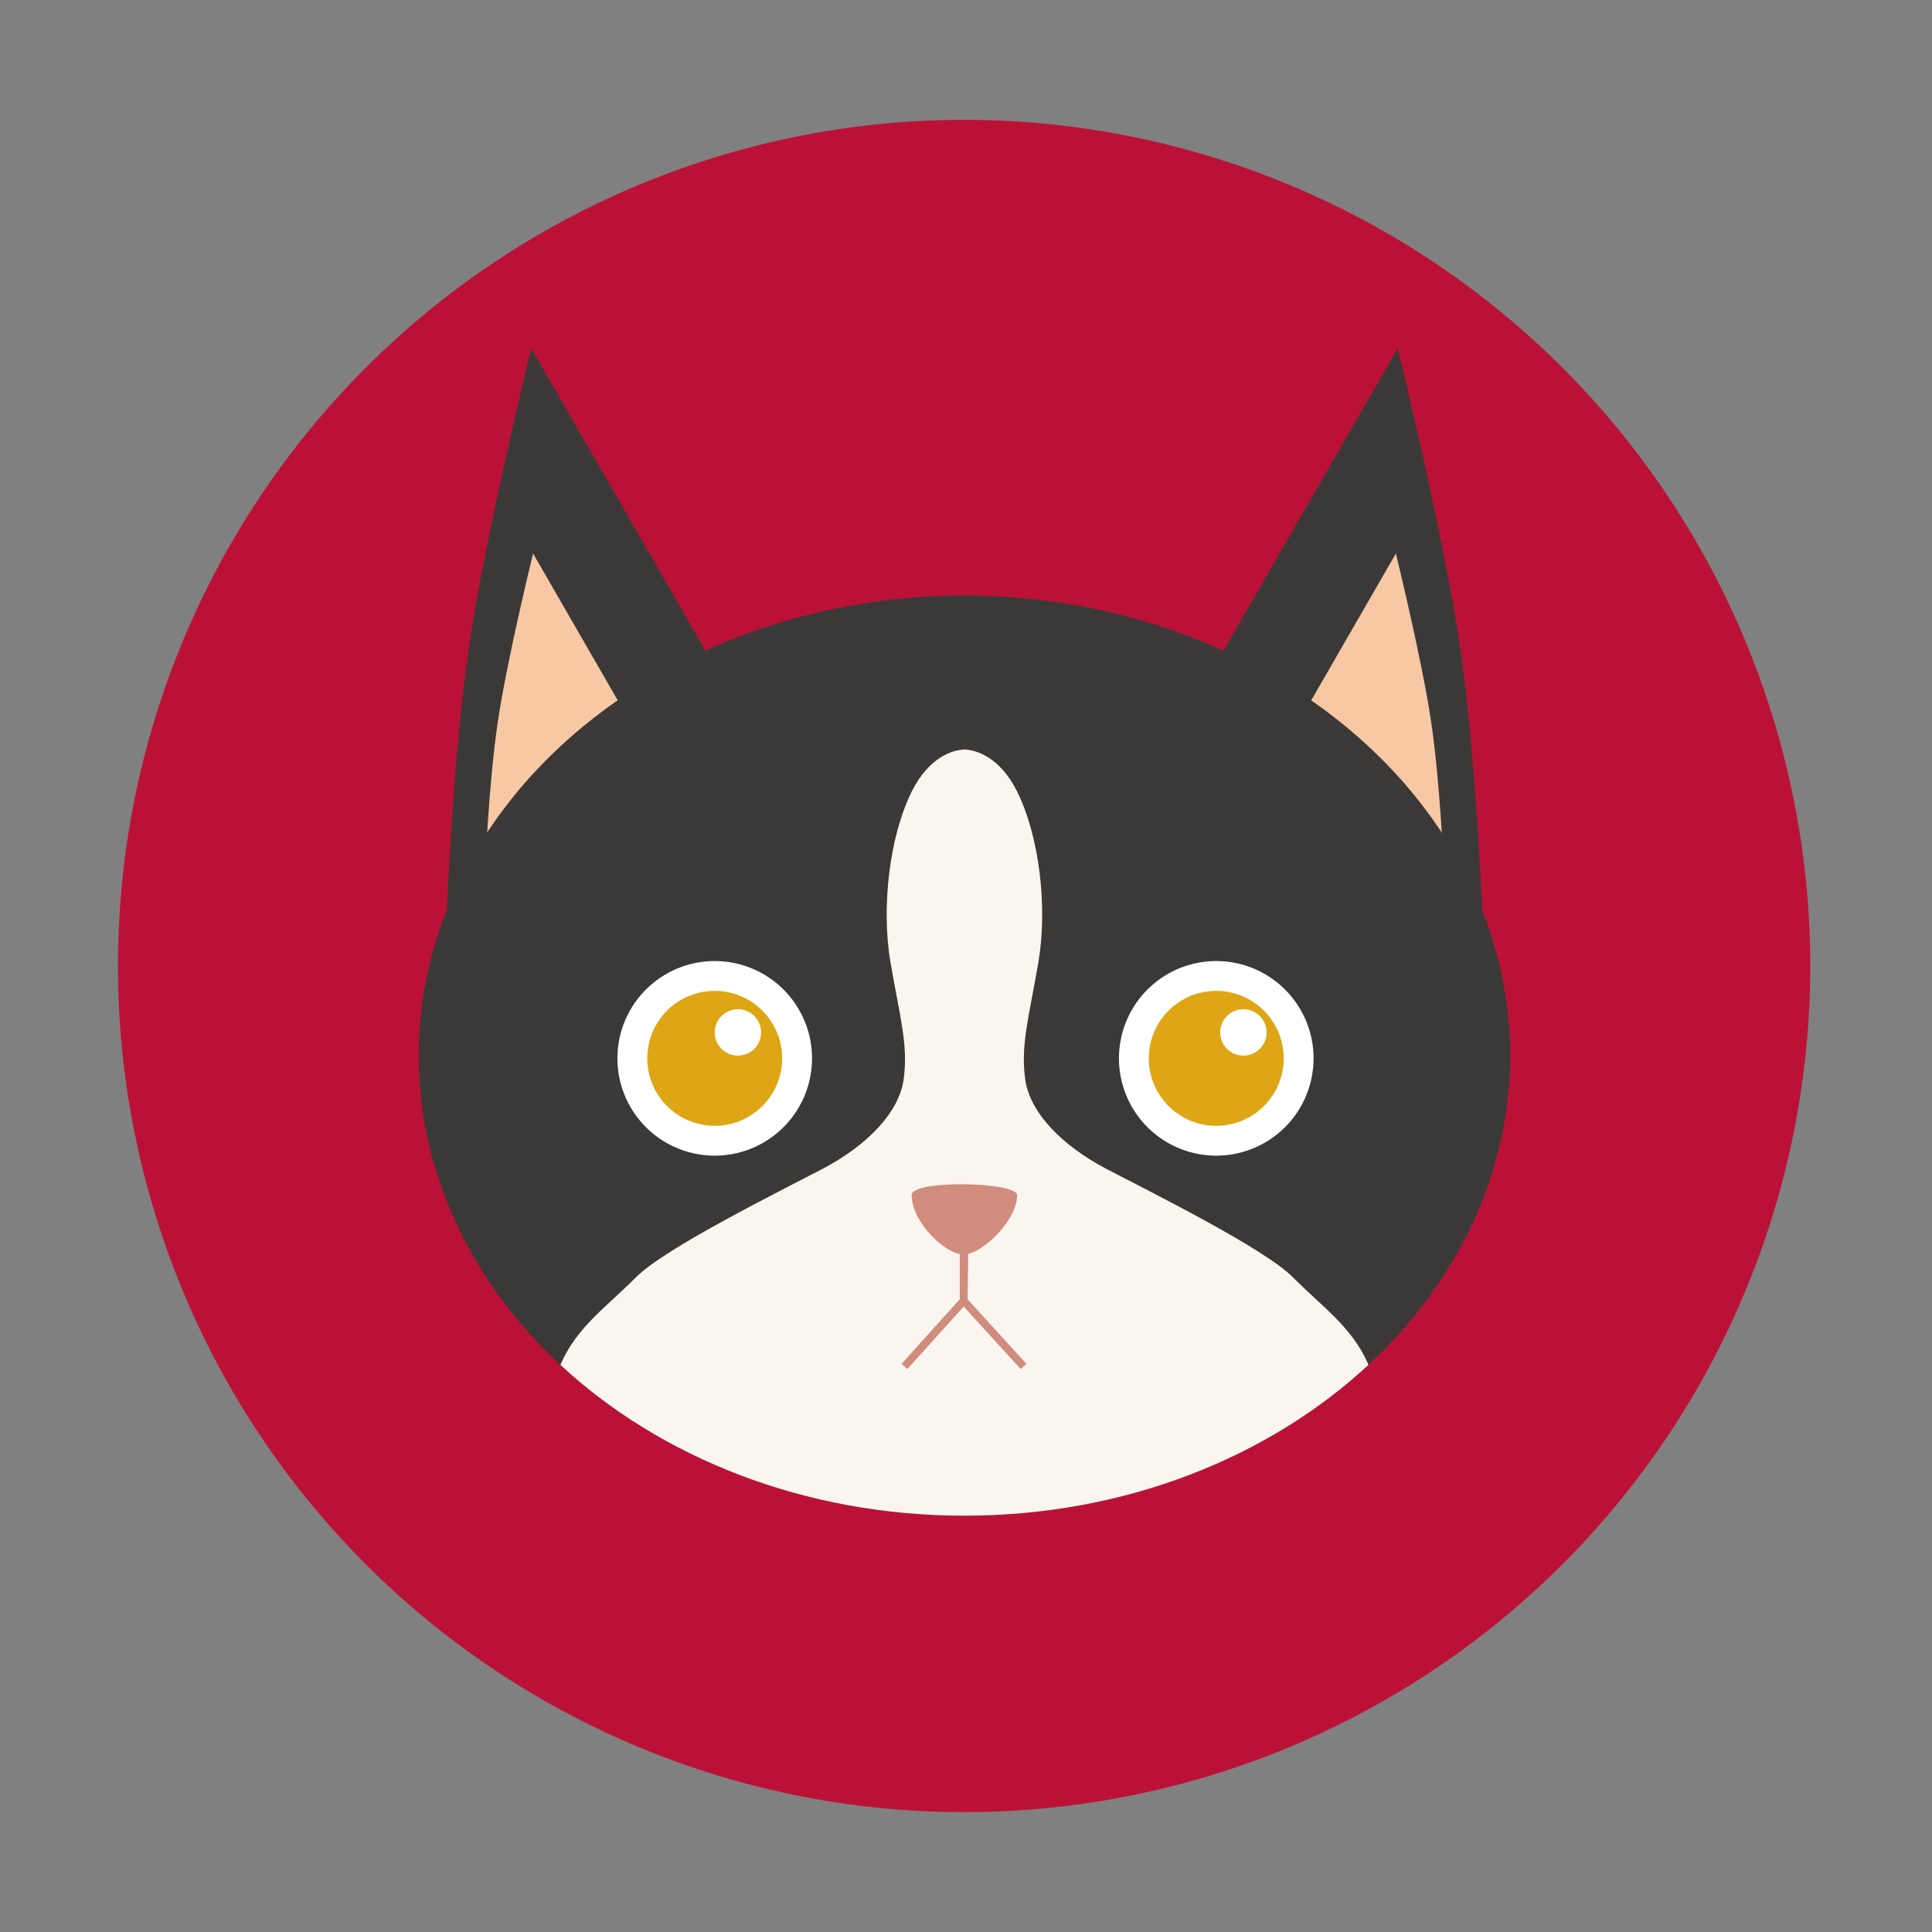 <?xml version="1.0" standalone="no"?><!DOCTYPE svg PUBLIC "-//W3C//DTD SVG 1.1//EN" "http://www.w3.org/Graphics/SVG/1.1/DTD/svg11.dtd"><svg t="1647767599815" class="icon" viewBox="0 0 1024 1024" version="1.1" xmlns="http://www.w3.org/2000/svg" p-id="2361" xmlns:xlink="http://www.w3.org/1999/xlink" width="32" height="32"><rect x="0" y="0" width="1024" height="1024" fill="#808080" stroke="none"/><defs><style type="text/css">@font-face { font-family: feedback-iconfont; src: url("//at.alicdn.com/t/font_1031158_u69w8yhxdu.woff2?t=1630033759944") format("woff2"), url("//at.alicdn.com/t/font_1031158_u69w8yhxdu.woff?t=1630033759944") format("woff"), url("//at.alicdn.com/t/font_1031158_u69w8yhxdu.ttf?t=1630033759944") format("truetype"); }
</style></defs><path d="M511 512m-448.47 0a448.47 448.47 0 1 0 896.94 0 448.47 448.47 0 1 0-896.94 0Z" fill="#BC1136" p-id="2362"></path><path d="M236.87 481.64s3.25-81.77 11.86-140.08 32.87-156.91 32.87-156.91l93.75 162.65-138.48 134.34z" fill="#3A3938" p-id="2363"></path><path d="M257.08 462.48s1.85-46.56 6.75-79.76 18.72-89.34 18.72-89.34l53.38 92.61-78.85 76.49z" fill="#F8C8A4" p-id="2364"></path><path d="M785.52 481.64s-3.25-81.77-11.86-140.08-32.87-156.91-32.87-156.91L647.05 347.3l138.47 134.34z" fill="#3A3938" p-id="2365"></path><path d="M765.31 462.48s-1.85-46.56-6.75-79.76-18.72-89.34-18.72-89.34l-53.38 92.61 78.85 76.49z" fill="#F8C8A4" p-id="2366"></path><path d="M221.92 559.5a289.24 243.85 0 1 0 578.48 0 289.24 243.85 0 1 0-578.48 0Z" fill="#3A3938" p-id="2367"></path><path d="M511.16 803.35c84.88 0 161.22-30.82 214.13-79.92-0.12-0.33-0.25-0.67-0.39-0.99-8.6-19.3-24.16-29.85-39.57-45.39s-75.54-45.27-98.79-57.44c-23.24-12.17-40.87-29.69-43.22-47.95-2.35-18.26 1.96-31.99 7.01-61.42 5.06-29.43 0.55-66.93-11.2-90.63-9.42-19-22.31-21.9-27.04-22.3v-0.05s-0.33-0.02-0.92-0.01c-0.59-0.02-0.92 0.01-0.92 0.01v0.05c-4.74 0.4-17.62 3.3-27.04 22.3-11.75 23.69-16.25 61.2-11.2 90.63 5.06 29.43 9.36 43.16 7.01 61.42-2.35 18.26-19.98 35.78-43.22 47.95s-83.37 41.9-98.79 57.44-30.98 26.09-39.57 45.39c-0.15 0.33-0.28 0.66-0.39 0.99 52.89 49.09 129.23 79.92 214.11 79.92z" fill="#FBF5EF" p-id="2368"></path><path d="M378.82 560.95m-51.57 0a51.57 51.57 0 1 0 103.14 0 51.57 51.57 0 1 0-103.14 0Z" fill="#FFFFFF" p-id="2369"></path><path d="M378.82 560.95m-35.75 0a35.75 35.75 0 1 0 71.5 0 35.75 35.75 0 1 0-71.5 0Z" fill="#DEA614" p-id="2370"></path><path d="M391.11 547.21m-12.29 0a12.29 12.29 0 1 0 24.58 0 12.29 12.29 0 1 0-24.58 0Z" fill="#FFFFFF" p-id="2371"></path><path d="M644.64 560.95m-51.57 0a51.57 51.57 0 1 0 103.14 0 51.57 51.57 0 1 0-103.14 0Z" fill="#FFFFFF" p-id="2372"></path><path d="M644.64 560.95m-35.75 0a35.75 35.75 0 1 0 71.5 0 35.75 35.75 0 1 0-71.5 0Z" fill="#DEA614" p-id="2373"></path><path d="M659.03 547.21m-12.29 0a12.29 12.29 0 1 0 24.58 0 12.29 12.29 0 1 0-24.58 0Z" fill="#FFFFFF" p-id="2374"></path><path d="M483.21 633.4c0.01-8.26 55.69-6.98 55.86-0.01 0.32 13.04-18.55 31.5-28.31 31.54-9.71 0.04-27.56-17.25-27.55-31.53z" fill="#D08C7D" p-id="2375"></path><path d="M480.9 725.64l-3.07-2.76 30.86-34.24v-25.95h4.13v27.54z" fill="#D08C7D" p-id="2376"></path><path d="M541 725.65l-32.33-35.43 0.4-27.56 4.14 0.06-0.38 25.92 31.22 34.23z" fill="#D08C7D" p-id="2377"></path></svg>